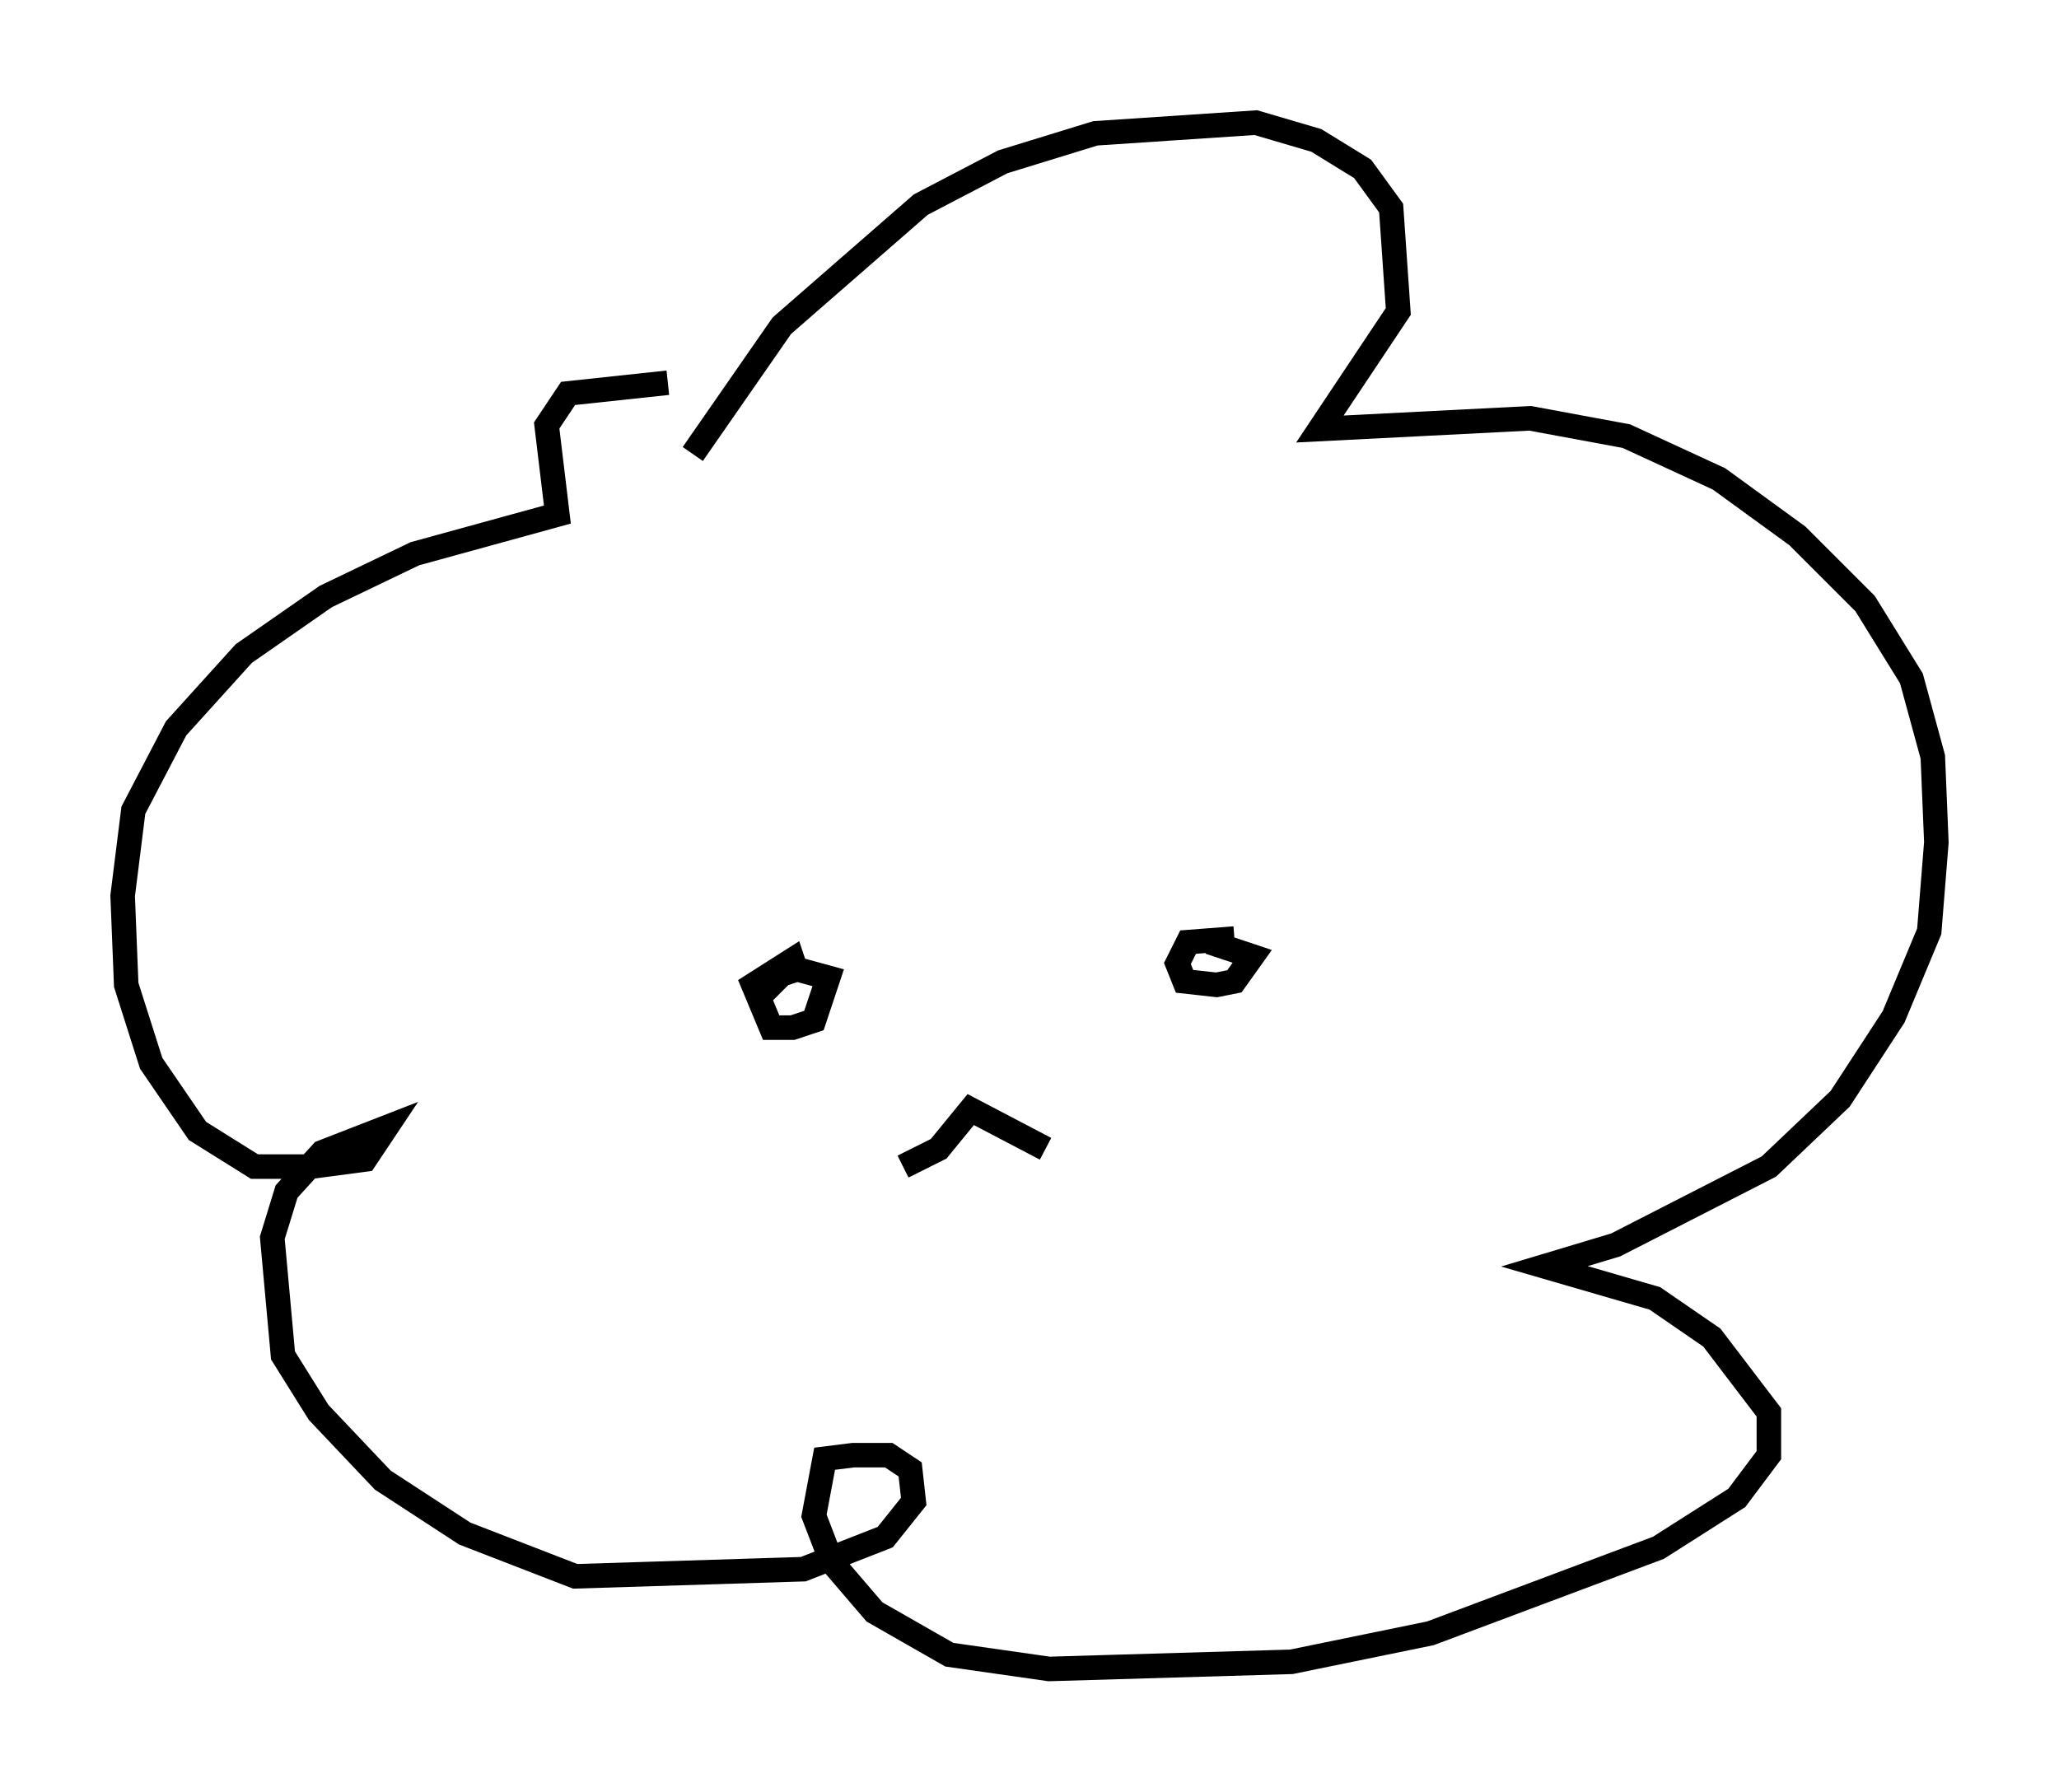 <?xml version="1.0" encoding="utf-8" ?>
<svg baseProfile="full" height="73.039" version="1.1" width="83.933" xmlns="http://www.w3.org/2000/svg" xmlns:ev="http://www.w3.org/2001/xml-events" xmlns:xlink="http://www.w3.org/1999/xlink"><defs /><rect fill="white" height="73.039" width="83.933" x="0" y="0" /><path d="M26.933, 21.704 m1.307, -3.196 l3.631, -5.229 5.665, -4.939 l3.341, -1.743 3.777, -1.162 l6.536, -0.436 2.469, 0.726 l1.888, 1.162 1.162, 1.598 l0.291, 4.212 -3.196, 4.793 l8.57, -0.436 3.922, 0.726 l3.777, 1.743 3.196, 2.324 l2.76, 2.76 1.888, 3.05 l0.872, 3.196 0.145, 3.486 l-0.291, 3.631 -1.453, 3.486 l-2.179, 3.341 -2.905, 2.76 l-6.246, 3.196 -2.905, 0.872 l4.503, 1.307 2.324, 1.598 l2.324, 3.05 0.0, 1.743 l-1.307, 1.743 -3.196, 2.034 l-9.296, 3.486 -5.665, 1.162 l-9.877, 0.291 -4.067, -0.581 l-3.05, -1.743 -1.743, -2.034 l-0.726, -1.888 0.436, -2.324 l1.162, -0.145 1.453, 0.0 l0.872, 0.581 0.145, 1.307 l-1.162, 1.453 -3.341, 1.307 l-9.296, 0.291 -4.503, -1.743 l-3.341, -2.179 -2.615, -2.76 l-1.453, -2.324 -0.436, -4.793 l0.581, -1.888 1.453, -1.598 l2.615, -1.017 -0.872, 1.307 l-2.179, 0.291 -2.324, 0.0 l-2.324, -1.453 -1.888, -2.76 l-1.017, -3.196 -0.145, -3.631 l0.436, -3.486 1.743, -3.341 l2.76, -3.05 3.341, -2.324 l3.631, -1.743 5.81, -1.598 l-0.436, -3.631 0.872, -1.307 l4.067, -0.436 m3.922, 24.838 l1.017, -1.017 1.598, 0.436 l-0.581, 1.743 -0.872, 0.291 l-0.872, 0.0 -0.726, -1.743 l1.598, -1.017 0.291, 0.872 m17.721, -1.743 l-1.888, 0.145 -0.436, 0.872 l0.291, 0.726 1.307, 0.145 l0.726, -0.145 0.726, -1.017 l-1.743, -0.581 m-12.492, 9.151 l1.453, -0.726 1.307, -1.598 l3.05, 1.598 m-3.341, -5.084 l0.0, 0.0 " fill="none" stroke="black" stroke-width="1" /></svg>